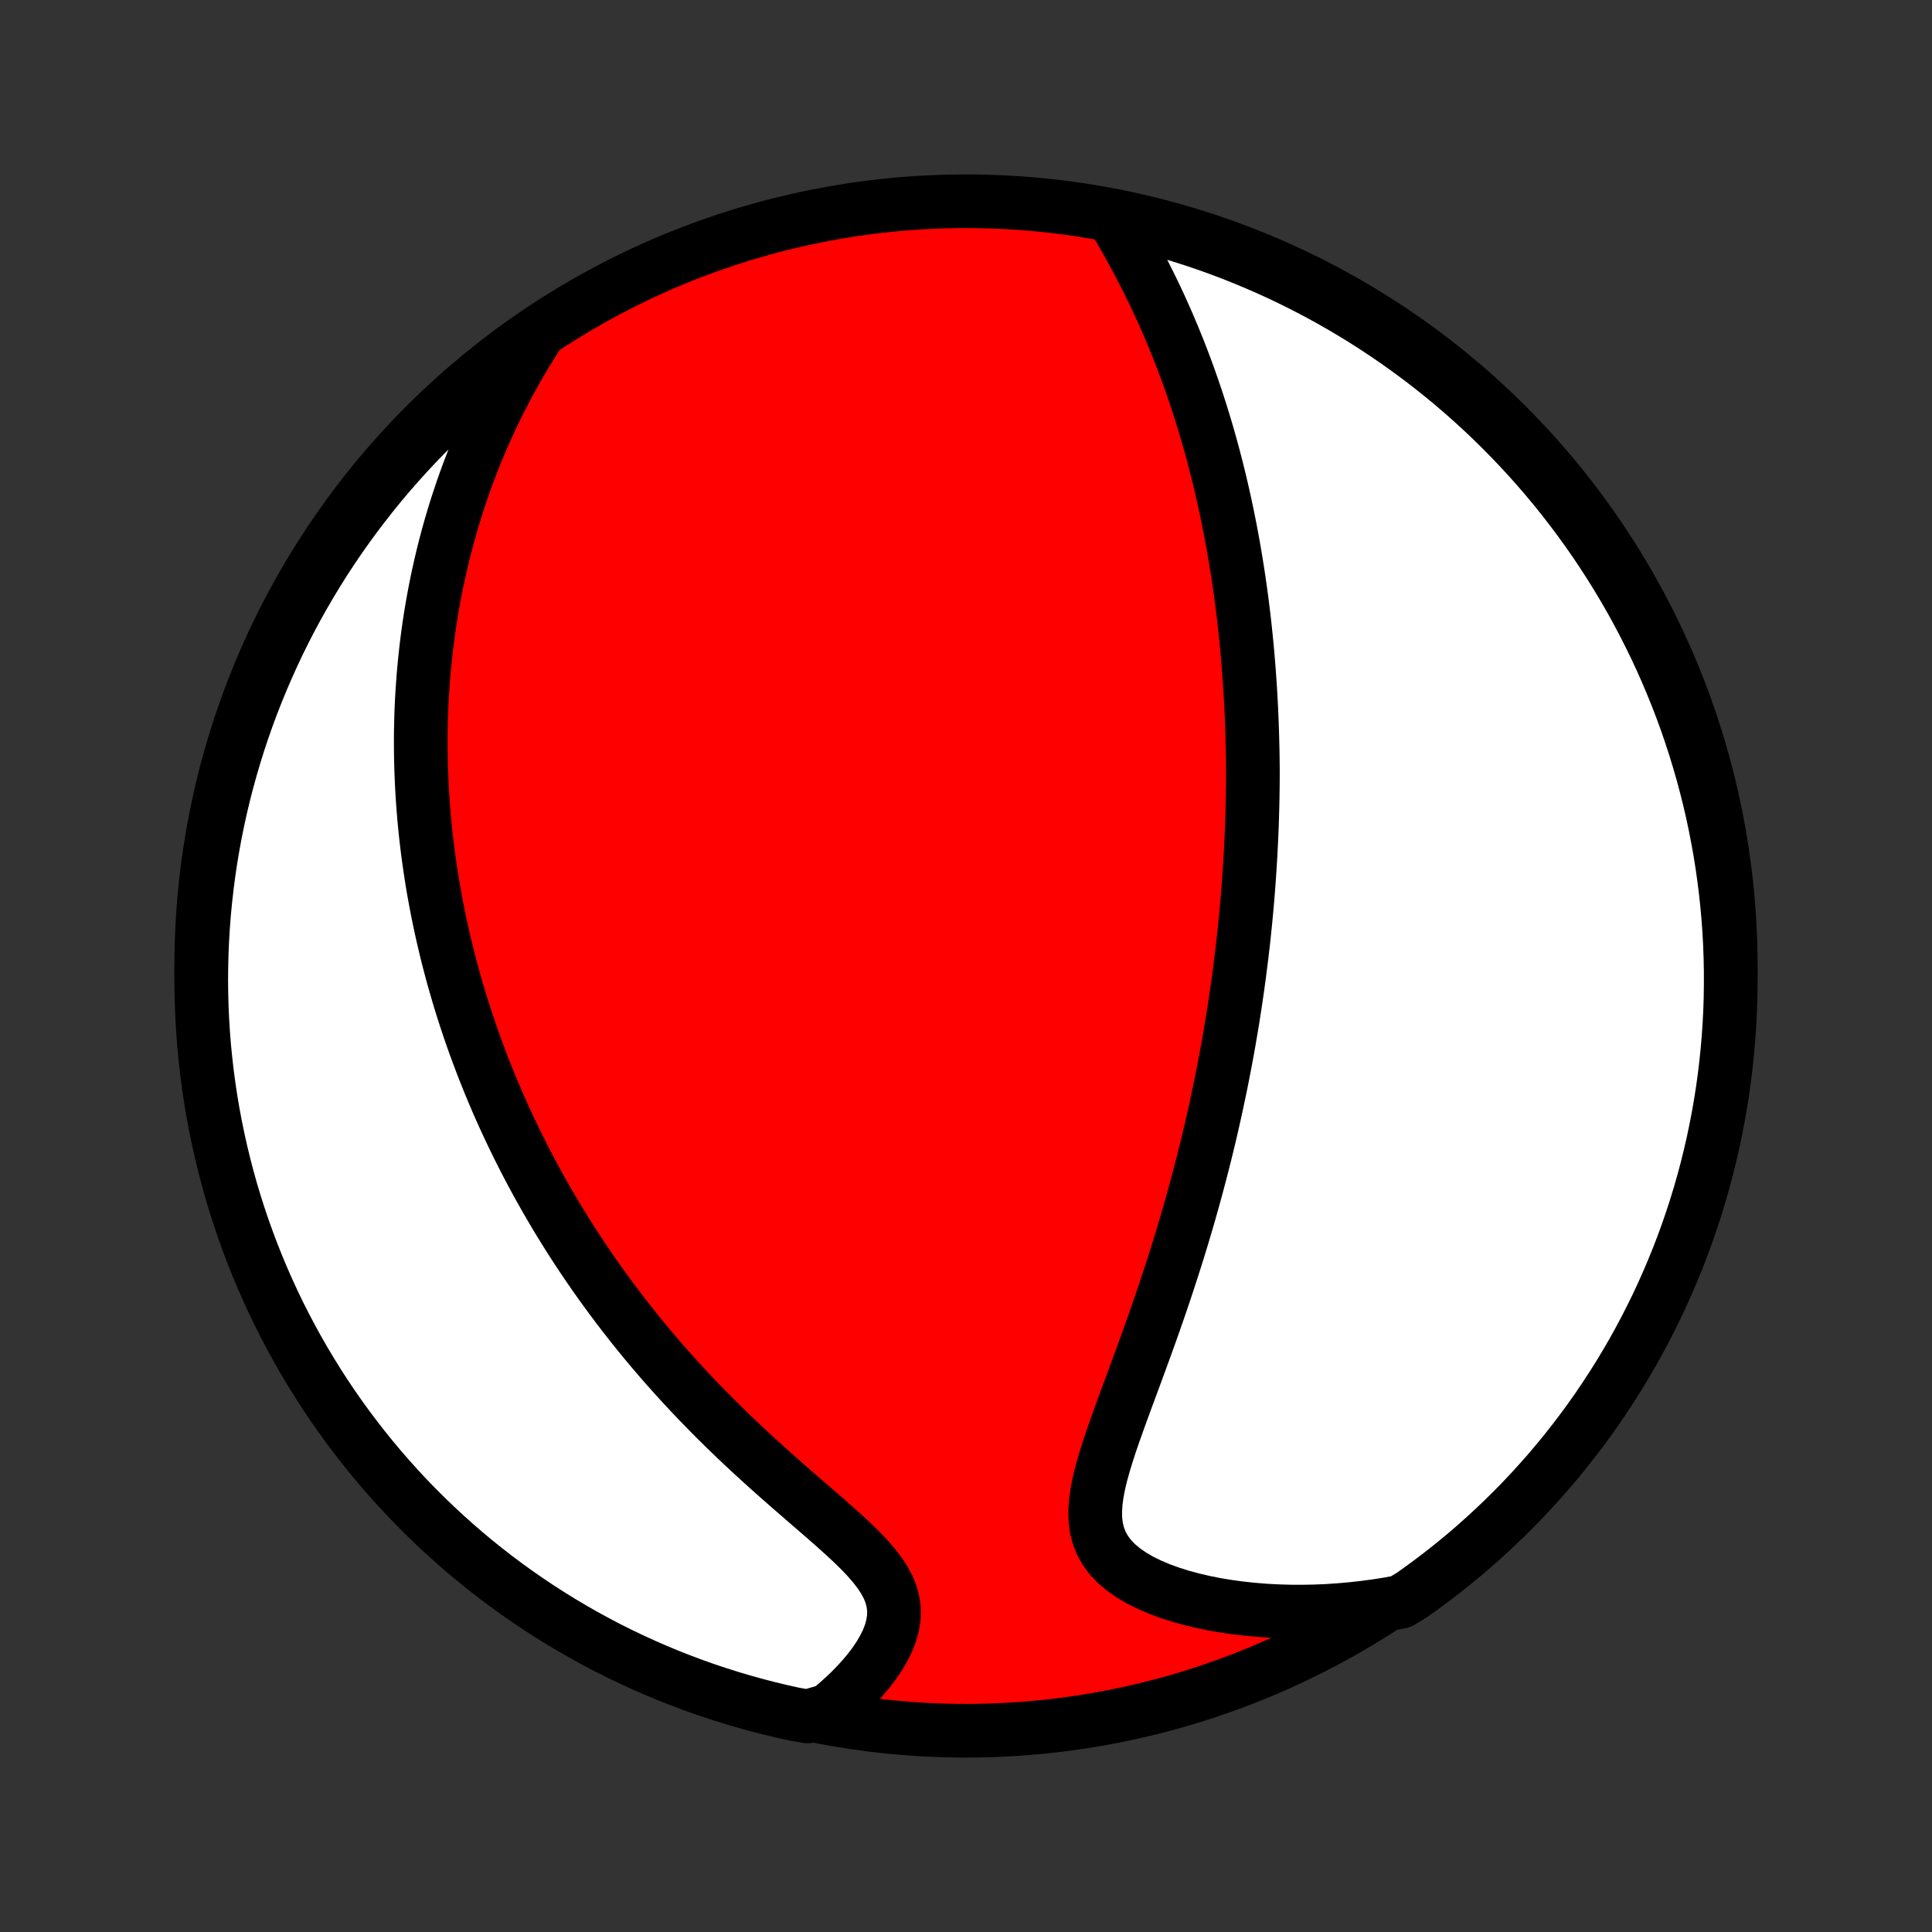 <?xml version="1.0" encoding="utf-8" standalone="no"?>
<!DOCTYPE svg PUBLIC "-//W3C//DTD SVG 1.1//EN"
  "http://www.w3.org/Graphics/SVG/1.1/DTD/svg11.dtd">
<!-- Created with matplotlib (http://matplotlib.org/) -->
<svg height="72pt" version="1.1" viewBox="0 0 72 72" width="72pt" xmlns="http://www.w3.org/2000/svg" xmlns:xlink="http://www.w3.org/1999/xlink">
 <rect x="0" y="0" width="72" height="72" fill="#333333" stroke="none"/>
 <defs>
  <style type="text/css">
*{stroke-linecap:butt;stroke-linejoin:round;}
  </style>
 </defs>
 <g id="figure_1">
  <g id="patch_1">
   <path d="
M0 72
L72 72
L72 0
L0 0
z
" style="fill:none;"/>
  </g>
  <g id="axes_1">
   <g id="PatchCollection_1">
    <defs>
     <path d="
M36 -7.5
C43.558 -7.5 50.808 -10.503 56.153 -15.848
C61.497 -21.192 64.5 -28.442 64.5 -36
C64.5 -43.558 61.497 -50.808 56.153 -56.153
C50.808 -61.497 43.558 -64.5 36 -64.5
C28.442 -64.5 21.192 -61.497 15.848 -56.153
C10.503 -50.808 7.5 -43.558 7.5 -36
C7.5 -28.442 10.503 -21.192 15.848 -15.848
C21.192 -10.503 28.442 -7.5 36 -7.5
z
" id="C0_0_a811fe30f3"/>
     <path d="
M41.604 -63.683
L41.788 -63.367
L41.969 -63.05
L42.148 -62.73
L42.322 -62.409
L42.493 -62.087
L42.659 -61.765
L42.822 -61.441
L42.98 -61.118
L43.134 -60.794
L43.283 -60.471
L43.428 -60.147
L43.568 -59.825
L43.704 -59.503
L43.836 -59.181
L43.964 -58.861
L44.087 -58.542
L44.206 -58.224
L44.321 -57.908
L44.432 -57.593
L44.539 -57.279
L44.643 -56.967
L44.742 -56.657
L44.838 -56.348
L44.931 -56.041
L45.02 -55.736
L45.106 -55.432
L45.189 -55.13
L45.268 -54.831
L45.345 -54.532
L45.418 -54.236
L45.489 -53.942
L45.557 -53.649
L45.622 -53.358
L45.685 -53.069
L45.745 -52.782
L45.803 -52.496
L45.858 -52.212
L45.911 -51.93
L45.962 -51.65
L46.01 -51.37
L46.057 -51.093
L46.101 -50.817
L46.144 -50.543
L46.184 -50.27
L46.223 -49.998
L46.26 -49.727
L46.295 -49.458
L46.328 -49.191
L46.36 -48.924
L46.39 -48.658
L46.418 -48.394
L46.445 -48.13
L46.47 -47.868
L46.494 -47.606
L46.516 -47.346
L46.537 -47.086
L46.556 -46.827
L46.574 -46.568
L46.591 -46.31
L46.606 -46.053
L46.62 -45.796
L46.633 -45.54
L46.644 -45.284
L46.654 -45.028
L46.663 -44.773
L46.671 -44.518
L46.677 -44.263
L46.683 -44.008
L46.687 -43.753
L46.69 -43.498
L46.692 -43.243
L46.691 -42.988
L46.689 -42.733
L46.686 -42.477
L46.682 -42.221
L46.676 -41.965
L46.669 -41.708
L46.662 -41.451
L46.653 -41.193
L46.642 -40.934
L46.631 -40.675
L46.618 -40.415
L46.605 -40.154
L46.589 -39.892
L46.573 -39.629
L46.555 -39.365
L46.536 -39.1
L46.516 -38.834
L46.495 -38.567
L46.472 -38.298
L46.447 -38.028
L46.422 -37.757
L46.394 -37.483
L46.366 -37.209
L46.336 -36.933
L46.304 -36.655
L46.271 -36.375
L46.236 -36.094
L46.2 -35.81
L46.162 -35.525
L46.123 -35.237
L46.081 -34.948
L46.038 -34.656
L45.993 -34.362
L45.947 -34.066
L45.898 -33.768
L45.847 -33.467
L45.795 -33.164
L45.74 -32.858
L45.683 -32.55
L45.624 -32.239
L45.563 -31.925
L45.5 -31.608
L45.434 -31.289
L45.366 -30.968
L45.296 -30.643
L45.223 -30.315
L45.148 -29.985
L45.07 -29.651
L44.989 -29.315
L44.906 -28.976
L44.819 -28.634
L44.73 -28.289
L44.639 -27.941
L44.544 -27.59
L44.446 -27.236
L44.346 -26.879
L44.242 -26.52
L44.135 -26.158
L44.026 -25.793
L43.913 -25.426
L43.797 -25.056
L43.678 -24.684
L43.556 -24.309
L43.432 -23.933
L43.304 -23.554
L43.174 -23.174
L43.041 -22.792
L42.906 -22.409
L42.768 -22.025
L42.629 -21.64
L42.488 -21.254
L42.346 -20.868
L42.204 -20.482
L42.061 -20.096
L41.919 -19.712
L41.778 -19.328
L41.641 -18.947
L41.506 -18.567
L41.377 -18.191
L41.256 -17.818
L41.143 -17.449
L41.042 -17.086
L40.955 -16.728
L40.886 -16.377
L40.838 -16.034
L40.815 -15.701
L40.821 -15.378
L40.859 -15.066
L40.934 -14.768
L41.046 -14.483
L41.197 -14.214
L41.388 -13.96
L41.615 -13.723
L41.879 -13.502
L42.174 -13.297
L42.499 -13.108
L42.849 -12.936
L43.22 -12.778
L43.611 -12.635
L44.018 -12.507
L44.438 -12.393
L44.869 -12.292
L45.309 -12.204
L45.757 -12.13
L46.211 -12.068
L46.67 -12.019
L47.132 -11.981
L47.596 -11.956
L48.062 -11.942
L48.529 -11.94
L48.995 -11.948
L49.461 -11.968
L49.926 -11.999
L50.389 -12.04
L50.85 -12.092
L51.309 -12.153
L51.764 -12.225
L52.199 -12.306
L52.605 -12.551
L53.007 -12.837
L53.404 -13.131
L53.795 -13.431
L54.181 -13.738
L54.561 -14.052
L54.936 -14.373
L55.304 -14.7
L55.667 -15.034
L56.024 -15.374
L56.375 -15.72
L56.72 -16.073
L57.058 -16.431
L57.39 -16.796
L57.716 -17.166
L58.035 -17.543
L58.347 -17.924
L58.652 -18.312
L58.95 -18.704
L59.242 -19.102
L59.526 -19.505
L59.803 -19.914
L60.073 -20.327
L60.336 -20.744
L60.591 -21.167
L60.839 -21.594
L61.079 -22.025
L61.311 -22.461
L61.536 -22.901
L61.753 -23.344
L61.962 -23.792
L62.163 -24.243
L62.356 -24.698
L62.542 -25.156
L62.719 -25.618
L62.888 -26.083
L63.049 -26.551
L63.201 -27.021
L63.346 -27.495
L63.482 -27.971
L63.609 -28.449
L63.728 -28.93
L63.839 -29.413
L63.941 -29.898
L64.035 -30.385
L64.12 -30.873
L64.197 -31.363
L64.265 -31.855
L64.324 -32.347
L64.375 -32.841
L64.417 -33.336
L64.451 -33.832
L64.476 -34.328
L64.492 -34.825
L64.499 -35.322
L64.498 -35.819
L64.488 -36.317
L64.47 -36.814
L64.443 -37.311
L64.407 -37.808
L64.362 -38.304
L64.309 -38.799
L64.247 -39.294
L64.177 -39.788
L64.098 -40.28
L64.01 -40.771
L63.914 -41.261
L63.81 -41.749
L63.697 -42.235
L63.575 -42.719
L63.445 -43.202
L63.307 -43.682
L63.16 -44.16
L63.005 -44.635
L62.843 -45.108
L62.671 -45.578
L62.492 -46.045
L62.304 -46.509
L62.109 -46.969
L61.906 -47.427
L61.694 -47.881
L61.475 -48.331
L61.248 -48.778
L61.014 -49.22
L60.772 -49.659
L60.522 -50.093
L60.265 -50.523
L60 -50.949
L59.728 -51.37
L59.449 -51.787
L59.163 -52.199
L58.869 -52.605
L58.569 -53.007
L58.262 -53.404
L57.948 -53.795
L57.627 -54.181
L57.3 -54.561
L56.966 -54.936
L56.626 -55.304
L56.28 -55.667
L55.927 -56.024
L55.569 -56.375
L55.204 -56.72
L54.834 -57.058
L54.458 -57.39
L54.076 -57.716
L53.688 -58.035
L53.296 -58.347
L52.898 -58.652
L52.495 -58.95
L52.086 -59.242
L51.673 -59.526
L51.256 -59.803
L50.833 -60.073
L50.406 -60.336
L49.975 -60.591
L49.539 -60.839
L49.099 -61.079
L48.656 -61.311
L48.208 -61.536
L47.757 -61.753
L47.302 -61.962
L46.844 -62.163
L46.382 -62.356
L45.917 -62.542
L45.449 -62.719
L44.979 -62.888
L44.505 -63.049
L44.029 -63.201
L43.551 -63.346
L43.07 -63.482
L42.587 -63.609
z
" id="C0_1_e5877f7b3f"/>
     <path d="
M19.939 -59.376
L19.698 -58.991
L19.466 -58.607
L19.244 -58.223
L19.031 -57.841
L18.827 -57.46
L18.631 -57.08
L18.444 -56.703
L18.265 -56.327
L18.095 -55.953
L17.932 -55.582
L17.777 -55.212
L17.629 -54.846
L17.489 -54.481
L17.355 -54.119
L17.228 -53.76
L17.108 -53.403
L16.993 -53.049
L16.885 -52.697
L16.783 -52.349
L16.686 -52.002
L16.595 -51.659
L16.509 -51.318
L16.429 -50.98
L16.353 -50.644
L16.282 -50.311
L16.216 -49.981
L16.155 -49.653
L16.097 -49.328
L16.044 -49.005
L15.995 -48.684
L15.95 -48.366
L15.909 -48.05
L15.872 -47.736
L15.838 -47.425
L15.808 -47.115
L15.781 -46.808
L15.758 -46.503
L15.737 -46.2
L15.72 -45.898
L15.706 -45.599
L15.695 -45.301
L15.688 -45.005
L15.682 -44.711
L15.68 -44.418
L15.681 -44.126
L15.684 -43.837
L15.69 -43.548
L15.698 -43.261
L15.71 -42.975
L15.723 -42.69
L15.739 -42.407
L15.758 -42.124
L15.779 -41.843
L15.802 -41.562
L15.828 -41.282
L15.856 -41.003
L15.887 -40.725
L15.92 -40.447
L15.955 -40.171
L15.993 -39.894
L16.033 -39.618
L16.075 -39.343
L16.119 -39.068
L16.166 -38.793
L16.216 -38.518
L16.267 -38.244
L16.321 -37.969
L16.377 -37.695
L16.436 -37.421
L16.497 -37.147
L16.561 -36.872
L16.626 -36.597
L16.695 -36.322
L16.766 -36.047
L16.839 -35.771
L16.915 -35.495
L16.994 -35.219
L17.075 -34.942
L17.159 -34.664
L17.245 -34.386
L17.335 -34.107
L17.427 -33.827
L17.522 -33.547
L17.62 -33.265
L17.721 -32.983
L17.826 -32.7
L17.933 -32.415
L18.043 -32.13
L18.157 -31.843
L18.274 -31.556
L18.395 -31.267
L18.518 -30.977
L18.646 -30.686
L18.777 -30.393
L18.912 -30.1
L19.051 -29.805
L19.194 -29.508
L19.34 -29.21
L19.491 -28.911
L19.646 -28.61
L19.805 -28.308
L19.969 -28.004
L20.137 -27.699
L20.31 -27.392
L20.488 -27.084
L20.67 -26.774
L20.857 -26.463
L21.05 -26.151
L21.247 -25.837
L21.45 -25.522
L21.658 -25.206
L21.872 -24.888
L22.091 -24.569
L22.316 -24.249
L22.547 -23.928
L22.783 -23.606
L23.025 -23.283
L23.274 -22.959
L23.528 -22.634
L23.789 -22.309
L24.055 -21.984
L24.328 -21.658
L24.607 -21.332
L24.892 -21.007
L25.184 -20.681
L25.481 -20.356
L25.784 -20.032
L26.093 -19.708
L26.408 -19.385
L26.728 -19.063
L27.053 -18.743
L27.383 -18.425
L27.718 -18.108
L28.056 -17.793
L28.398 -17.481
L28.743 -17.171
L29.089 -16.864
L29.436 -16.559
L29.783 -16.258
L30.128 -15.959
L30.47 -15.664
L30.807 -15.371
L31.136 -15.081
L31.455 -14.794
L31.761 -14.51
L32.05 -14.227
L32.319 -13.946
L32.563 -13.666
L32.779 -13.387
L32.962 -13.107
L33.11 -12.827
L33.219 -12.546
L33.288 -12.263
L33.318 -11.98
L33.308 -11.695
L33.262 -11.411
L33.182 -11.127
L33.071 -10.845
L32.932 -10.565
L32.769 -10.288
L32.585 -10.015
L32.381 -9.746
L32.161 -9.483
L31.926 -9.225
L31.679 -8.973
L31.42 -8.728
L31.151 -8.489
L30.873 -8.258
L30.097 -8.034
L29.611 -8.118
L29.128 -8.225
L28.646 -8.341
L28.166 -8.465
L27.689 -8.598
L27.215 -8.739
L26.743 -8.888
L26.274 -9.045
L25.808 -9.211
L25.345 -9.385
L24.885 -9.567
L24.429 -9.757
L23.976 -9.955
L23.527 -10.161
L23.082 -10.374
L22.64 -10.596
L22.203 -10.825
L21.77 -11.062
L21.341 -11.307
L20.917 -11.559
L20.497 -11.819
L20.082 -12.085
L19.672 -12.36
L19.267 -12.641
L18.867 -12.93
L18.472 -13.225
L18.082 -13.528
L17.698 -13.837
L17.32 -14.153
L16.947 -14.476
L16.58 -14.805
L16.219 -15.141
L15.864 -15.483
L15.515 -15.831
L15.172 -16.186
L14.836 -16.546
L14.506 -16.913
L14.182 -17.285
L13.866 -17.663
L13.556 -18.047
L13.253 -18.436
L12.957 -18.83
L12.667 -19.23
L12.385 -19.634
L12.11 -20.044
L11.843 -20.459
L11.583 -20.878
L11.33 -21.302
L11.085 -21.73
L10.847 -22.163
L10.617 -22.6
L10.394 -23.041
L10.18 -23.486
L9.973 -23.935
L9.775 -24.387
L9.584 -24.843
L9.401 -25.302
L9.227 -25.765
L9.06 -26.231
L8.902 -26.7
L8.752 -27.171
L8.61 -27.645
L8.477 -28.122
L8.352 -28.602
L8.236 -29.083
L8.128 -29.567
L8.028 -30.052
L7.937 -30.539
L7.854 -31.028
L7.781 -31.519
L7.715 -32.011
L7.659 -32.504
L7.61 -32.998
L7.571 -33.493
L7.54 -33.989
L7.518 -34.486
L7.505 -34.982
L7.5 -35.48
L7.504 -35.977
L7.517 -36.474
L7.538 -36.972
L7.568 -37.469
L7.606 -37.965
L7.654 -38.461
L7.71 -38.956
L7.774 -39.45
L7.847 -39.944
L7.929 -40.436
L8.019 -40.926
L8.118 -41.416
L8.225 -41.903
L8.341 -42.389
L8.465 -42.873
L8.598 -43.354
L8.739 -43.834
L8.888 -44.311
L9.045 -44.785
L9.211 -45.257
L9.385 -45.726
L9.567 -46.192
L9.757 -46.655
L9.955 -47.115
L10.161 -47.571
L10.374 -48.024
L10.596 -48.473
L10.825 -48.918
L11.062 -49.36
L11.307 -49.797
L11.559 -50.23
L11.819 -50.659
L12.085 -51.083
L12.36 -51.503
L12.641 -51.918
L12.93 -52.328
L13.225 -52.733
L13.528 -53.133
L13.837 -53.528
L14.153 -53.918
L14.476 -54.302
L14.805 -54.68
L15.141 -55.053
L15.483 -55.42
L15.831 -55.781
L16.186 -56.136
L16.546 -56.485
L16.913 -56.828
L17.285 -57.164
L17.663 -57.494
L18.047 -57.818
L18.436 -58.134
L18.83 -58.444
L19.23 -58.747
z
" id="C0_2_7d4095cb46"/>
    </defs>
    <g clip-path="url(#p1bffca34e9)">
     <use style="fill:#ff0000;stroke:#000000;stroke-width:2.0;" x="0.0" xlink:href="#C0_0_a811fe30f3" y="72.0"/>
    </g>
    <g clip-path="url(#p1bffca34e9)">
     <use style="fill:#ffffff;stroke:#000000;stroke-width:2.0;" x="0.0" xlink:href="#C0_1_e5877f7b3f" y="72.0"/>
    </g>
    <g clip-path="url(#p1bffca34e9)">
     <use style="fill:#ffffff;stroke:#000000;stroke-width:2.0;" x="0.0" xlink:href="#C0_2_7d4095cb46" y="72.0"/>
    </g>
   </g>
  </g>
 </g>
 <defs>
  <clipPath id="p1bffca34e9">
   <rect height="72.0" width="72.0" x="0.0" y="0.0"/>
  </clipPath>
 </defs>
</svg>
